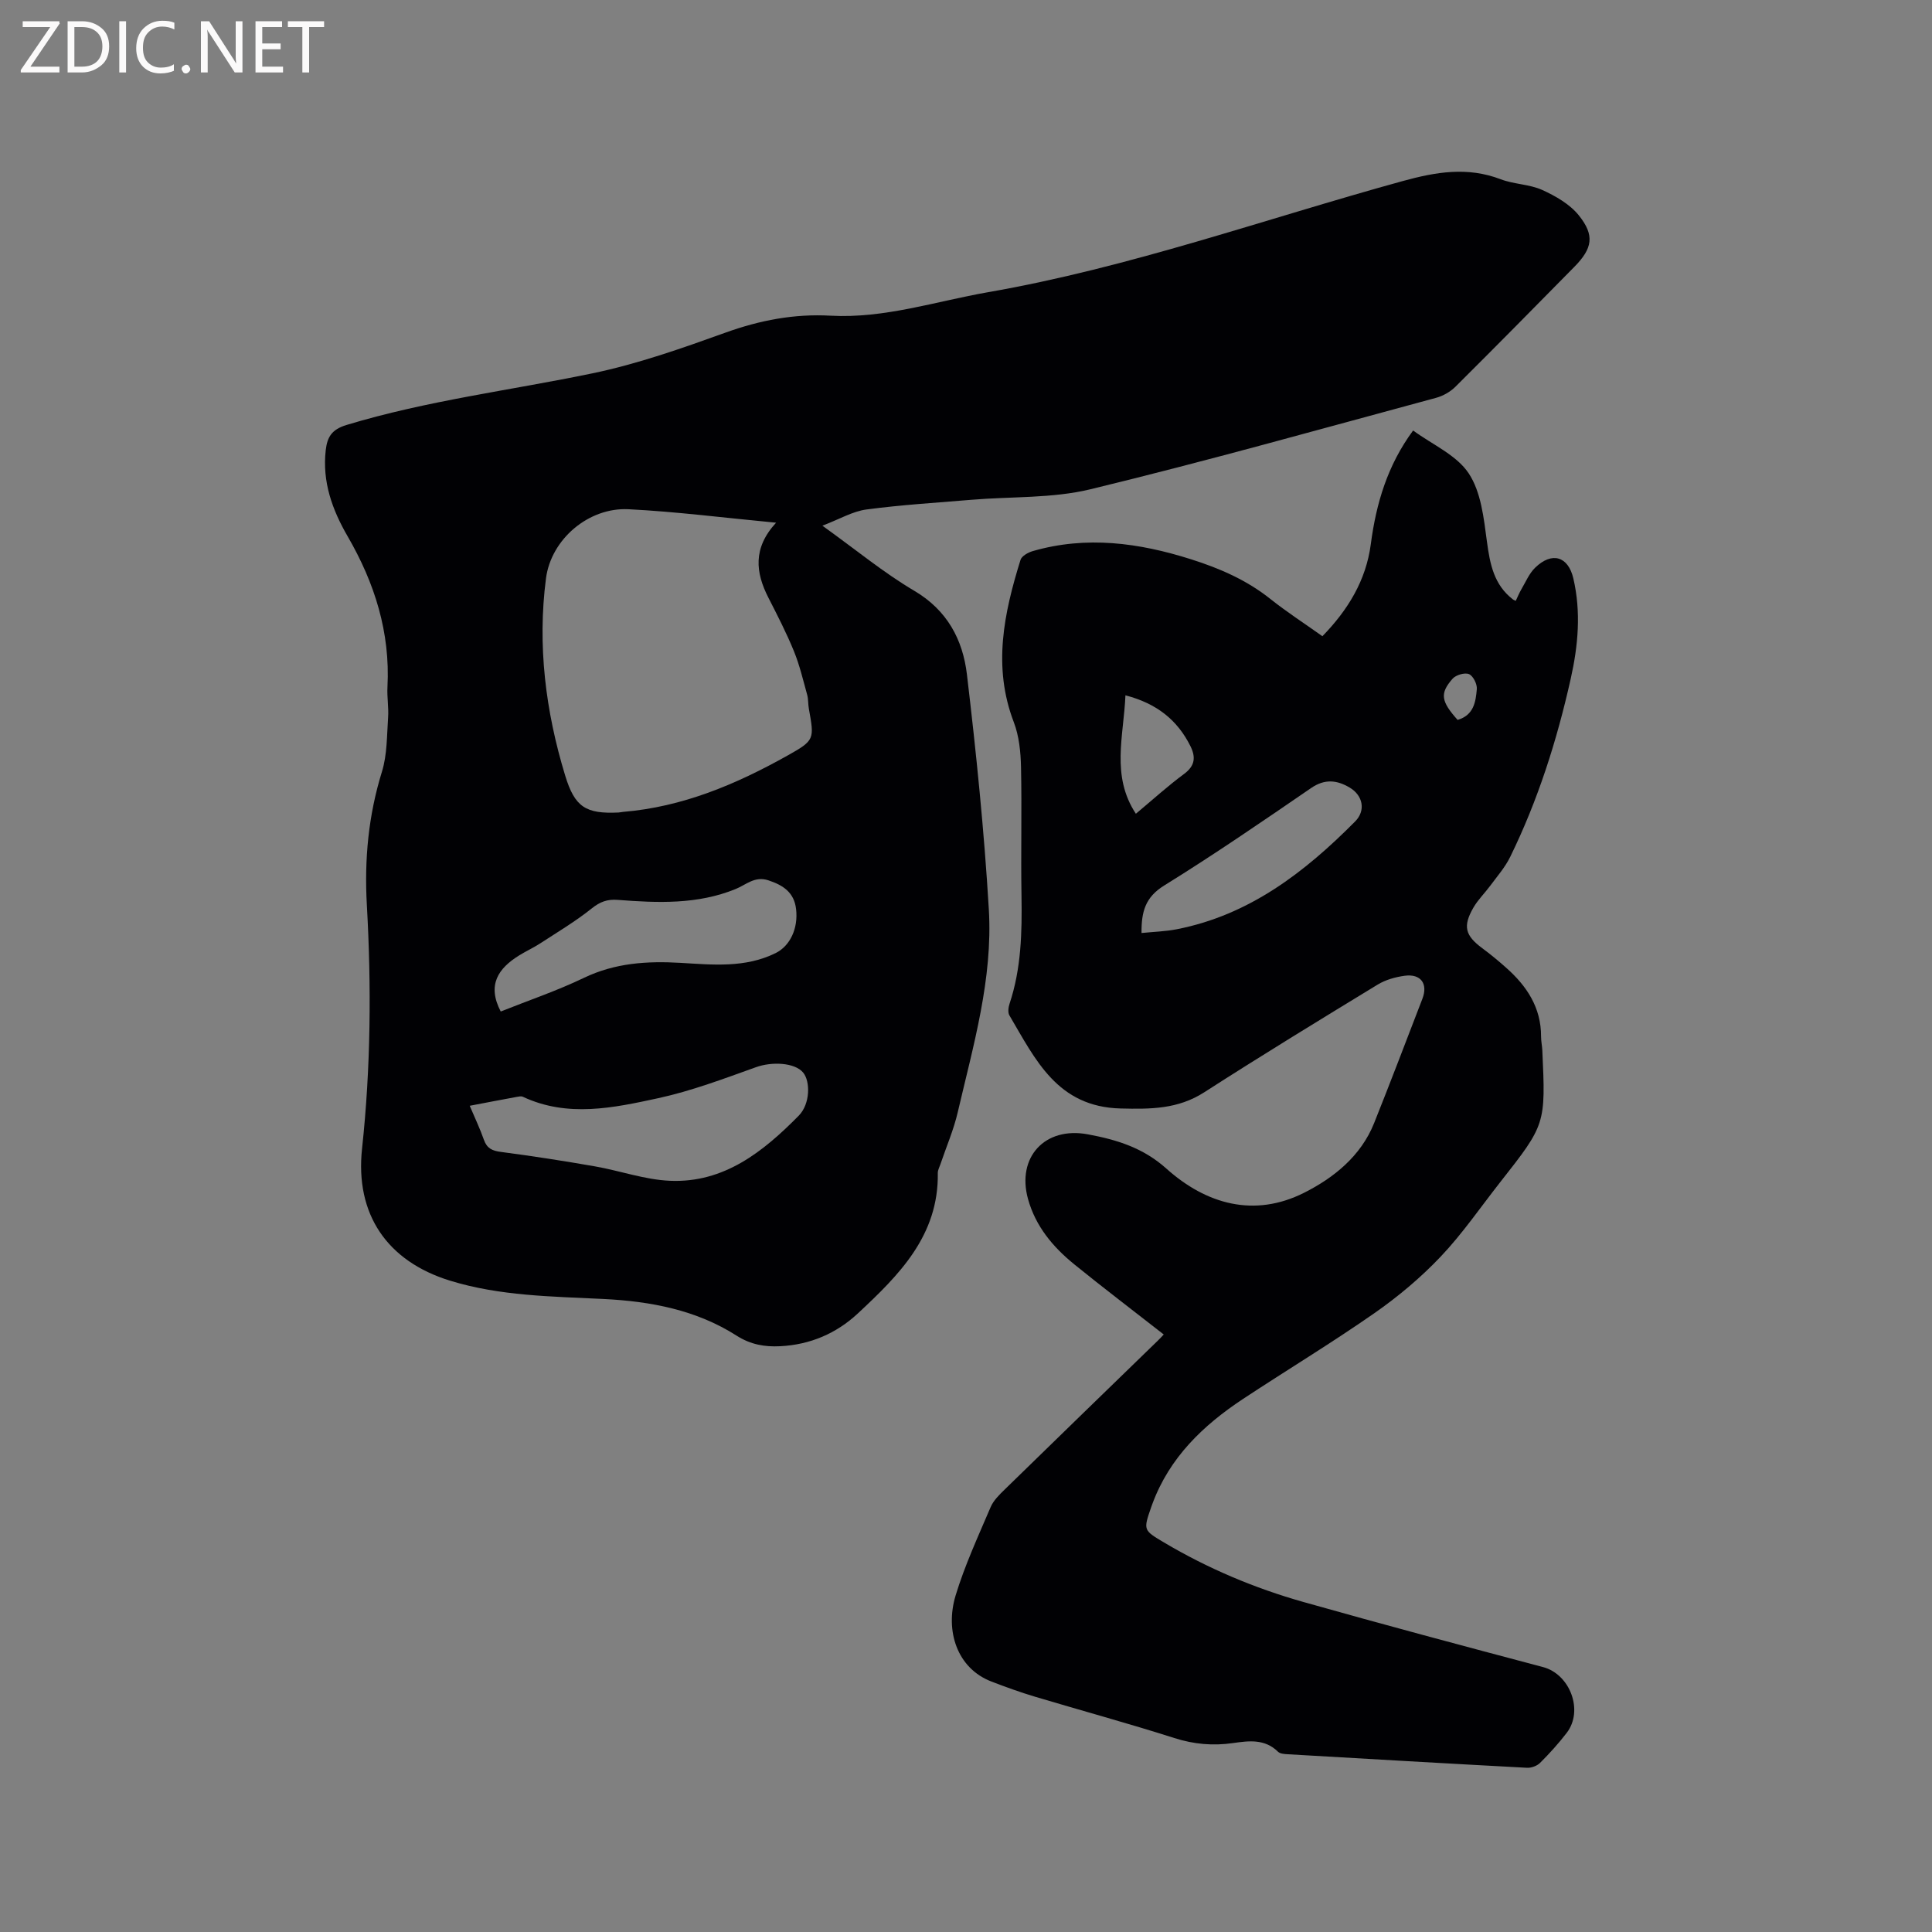 <svg enable-background="new 0 0 400 400" viewBox="0 0 400 400" xmlns="http://www.w3.org/2000/svg"><rect x="0" y="0" width="400" height="400" fill="#808080" stroke="none"/><path d="m170.27 108.84c6.93 4.97 12.67 9.73 19.01 13.47 6.84 4.03 10.06 10.14 10.91 17.31 1.92 16.19 3.58 32.44 4.54 48.71.84 14.33-3.22 28.13-6.44 41.95-.85 3.67-2.38 7.18-3.59 10.77-.2.6-.55 1.21-.54 1.81.21 12.96-8.04 21.14-16.56 29.08-4.47 4.16-9.89 6.47-16.07 6.78-3.23.17-6.15-.35-9.03-2.19-8.36-5.34-17.83-7.11-27.56-7.59-10.68-.53-21.4-.6-31.76-3.79-13.04-4.02-19.69-13.77-18.22-27.35 1.81-16.81 1.94-33.65.99-50.48-.53-9.43.33-18.52 3.13-27.56 1.09-3.53 1.01-7.45 1.27-11.2.15-2.1-.25-4.24-.13-6.35.59-11.28-2.65-21.52-8.24-31.16-3.19-5.5-5.29-11.3-4.54-17.85.32-2.75 1.25-4.28 4.29-5.21 16.69-5.06 33.96-7.17 50.95-10.7 9.38-1.95 18.53-5.19 27.57-8.44 7.1-2.55 14.18-3.91 21.72-3.49 11.16.61 21.76-2.97 32.58-4.86 29.28-5.1 57.26-15.14 85.82-23 6.94-1.91 13.43-3.02 20.33-.39 2.74 1.05 5.93 1.02 8.58 2.21 2.78 1.26 5.73 2.95 7.59 5.26 3.35 4.17 2.83 6.85-.91 10.66-8.18 8.31-16.37 16.62-24.64 24.84-1.06 1.05-2.56 1.9-4.01 2.29-23.81 6.43-47.56 13.11-71.52 18.92-7.91 1.92-16.39 1.49-24.6 2.18-7.27.61-14.56 1.05-21.78 2.01-2.85.37-5.51 1.97-9.14 3.36zm-9.59-.62c-10.78-1.02-20.65-2.29-30.56-2.79-8.23-.41-16.02 6.18-17.08 14.32-1.8 13.85-.09 27.49 3.97 40.81 1.99 6.55 4.26 7.98 11.06 7.66.32-.01.63-.11.94-.13 12.31-1.02 23.38-5.7 33.98-11.63 5.72-3.2 5.61-3.39 4.47-9.76-.17-.94-.09-1.93-.34-2.84-.84-3.03-1.56-6.12-2.74-9.02-1.54-3.78-3.42-7.43-5.28-11.07-2.67-5.22-3.28-10.27 1.58-15.55zm-63.43 120.72c1.09 2.57 2.14 4.76 2.94 7.05.62 1.76 1.7 2.27 3.5 2.5 6.51.85 13 1.86 19.47 2.99 5.21.91 10.34 2.77 15.56 2.99 11.19.48 19.32-6.05 26.65-13.48 2.4-2.44 2.42-7.12.91-8.93-1.75-2.09-6.48-2.29-9.76-1.11-6.65 2.38-13.33 4.91-20.21 6.41-9.28 2.01-18.76 4.07-28.07-.29-.34-.16-.84-.04-1.25.03-3.11.57-6.23 1.17-9.74 1.84zm6.42-19.52c5.66-2.26 11.59-4.26 17.19-6.95 6.46-3.11 13.12-3.53 20.07-3.12 6.63.39 13.35 1.09 19.65-2.02 3-1.48 4.71-5.11 4.24-9.12-.4-3.45-2.68-4.94-5.74-5.95-2.8-.93-4.59.91-6.77 1.8-7.9 3.23-16.15 2.89-24.41 2.25-2.14-.17-3.66.38-5.39 1.77-3.33 2.67-7.05 4.88-10.64 7.22-1.41.92-2.96 1.62-4.39 2.51-4.28 2.66-6.7 6.07-3.81 11.61z" fill="#010104"/><path d="m240.94 276.29c-6.23-4.88-12.46-9.6-18.52-14.52-4.42-3.59-8.01-7.86-9.58-13.53-2.39-8.63 3.47-15.05 12.38-13.39 5.94 1.1 11.45 2.77 16.27 7.1 8.25 7.39 18.19 10.19 28.51 5 6.1-3.07 11.75-7.57 14.49-14.41 3.42-8.55 6.69-17.16 10-25.75 1.2-3.11-.32-5.22-3.66-4.77-1.92.26-3.96.83-5.6 1.83-12.03 7.33-24.06 14.68-35.91 22.3-5.45 3.5-11.09 3.5-17.29 3.35-13.15-.32-17.66-10.15-23.04-19.27-.36-.6-.22-1.69.03-2.43 2.42-7.26 2.59-14.74 2.47-22.29-.15-8.9.09-17.82-.1-26.72-.07-3.12-.4-6.42-1.5-9.29-4.39-11.46-2.04-22.54 1.4-33.59.25-.8 1.57-1.53 2.53-1.81 11.12-3.21 21.99-1.73 32.8 1.7 5.9 1.87 11.46 4.28 16.36 8.18 3.39 2.7 7.04 5.06 10.81 7.74 5.3-5.44 9.04-11.57 10.02-19.06 1.11-8.43 3.45-16.33 8.76-23.53 3.98 2.92 8.98 5.07 11.5 8.86 2.57 3.86 3.13 9.28 3.78 14.12.63 4.69 1.45 8.98 5.42 12.02.08.06.19.1.55.27.38-.79.71-1.62 1.15-2.37.91-1.54 1.63-3.3 2.87-4.5 3.47-3.37 6.83-2.36 7.9 2.21 1.63 6.97 1 13.92-.54 20.79-2.85 12.74-6.78 25.15-12.54 36.9-1.05 2.14-2.69 4.01-4.12 5.95-1.13 1.53-2.54 2.89-3.48 4.52-2.24 3.89-1.72 5.78 1.83 8.42 1.7 1.26 3.34 2.61 4.92 4.02 4.29 3.79 7.27 8.26 7.25 14.26 0 .95.21 1.9.26 2.85.7 15.32.7 15.33-8.76 27.36-4.06 5.17-7.8 10.64-12.31 15.39-4.12 4.34-8.81 8.27-13.73 11.7-8.86 6.17-18.12 11.77-27.14 17.72-8.28 5.47-15.25 12.14-18.79 21.74-.07.2-.15.4-.22.6-1.69 4.86-1.68 4.83 2.64 7.4 9.07 5.38 18.72 9.45 28.83 12.31 16.49 4.66 33.06 9.09 49.63 13.48 5.59 1.48 8.46 9.03 4.88 13.65-1.68 2.18-3.54 4.24-5.49 6.18-.63.63-1.81 1.07-2.7 1.02-16.5-.88-33-1.84-49.5-2.8-.71-.04-1.63-.09-2.07-.53-2.73-2.68-6-2.26-9.28-1.79-4.15.6-8.11.26-12.18-1.04-9.56-3.05-19.24-5.68-28.86-8.56-3.04-.91-6.02-1.99-8.99-3.13-7.14-2.73-9.65-10.51-7.43-17.83 1.9-6.26 4.68-12.26 7.25-18.29.59-1.39 1.82-2.58 2.94-3.67 10.54-10.3 21.13-20.55 31.7-30.82.47-.45.88-.91 1.2-1.25zm-4.6-83.12c2.54-.26 4.96-.32 7.3-.78 15.01-2.93 26.5-11.8 36.93-22.32 2.24-2.26 1.62-5.39-1.15-7.02-2.6-1.54-5.13-1.85-7.96.1-10.05 6.89-20.1 13.79-30.45 20.2-3.91 2.42-4.71 5.45-4.67 9.82zm-3.33-49.21c-.36 8.46-3.02 16.67 2.16 24.52 3.47-2.9 6.61-5.75 10-8.26 2.26-1.68 2.42-3.46 1.3-5.73-2.71-5.44-7-8.85-13.46-10.53zm68.77 5.09c3.38-.99 3.75-3.78 3.98-6.38.09-1.03-.76-2.74-1.62-3.1-.88-.37-2.71.17-3.4.95-2.69 3.06-2.39 4.68 1.04 8.53z" fill="#010104"/><g fill="#fbfafa"><path d="m12.4 4.8-6.1 9h6v1.2h-8v-.5l6.1-8.9h-5.7v-1.2h7.6v.4z"/><path d="m14 15v-10.6h3c1.6 0 2.9.5 4 1.4s1.6 2.2 1.6 3.8-.5 3-1.6 3.9-2.4 1.5-4 1.5zm1.4-9.4v8.2h1.6c1.3 0 2.4-.4 3.1-1.1s1.1-1.8 1.1-3.1-.4-2.3-1.2-3-1.8-1-3.1-1z"/><path d="m26.1 4.4v10.6h-1.4v-10.6z"/><path d="m36.1 14.6c-.8.4-1.8.6-2.9.6-1.5 0-2.7-.5-3.6-1.4s-1.4-2.2-1.4-3.8c0-1.7.5-3.1 1.5-4.1s2.3-1.6 3.9-1.6c1 0 1.8.1 2.5.4v1.4c-.8-.4-1.6-.6-2.5-.6-1.2 0-2.1.4-2.9 1.2s-1.1 1.8-1.1 3.2c0 1.3.3 2.3 1 3s1.6 1.1 2.7 1.1c1 0 2-.2 2.7-.7v1.3z"/><path d="m37.6 14.3c0-.2.1-.5.3-.6s.4-.3.6-.3c.3 0 .5.1.6.3s.3.4.3.6-.1.4-.3.6-.4.3-.6.3c-.3 0-.5-.1-.6-.3s-.3-.4-.3-.6z"/><path d="m50.2 15h-1.6l-5.3-8.2c-.2-.2-.3-.5-.4-.7 0 .2.1.7.1 1.5v7.4h-1.4v-10.6h1.7l5.2 8.1c.2.4.4.6.4.7 0-.3-.1-.8-.1-1.5v-7.3h1.4z"/><path d="m58.6 15h-5.7v-10.6h5.5v1.2h-4.1v3.4h3.8v1.2h-3.8v3.6h4.3z"/><path d="m67.1 5.6h-3.1v9.4h-1.4v-9.4h-3v-1.2h7.5z"/></g></svg>